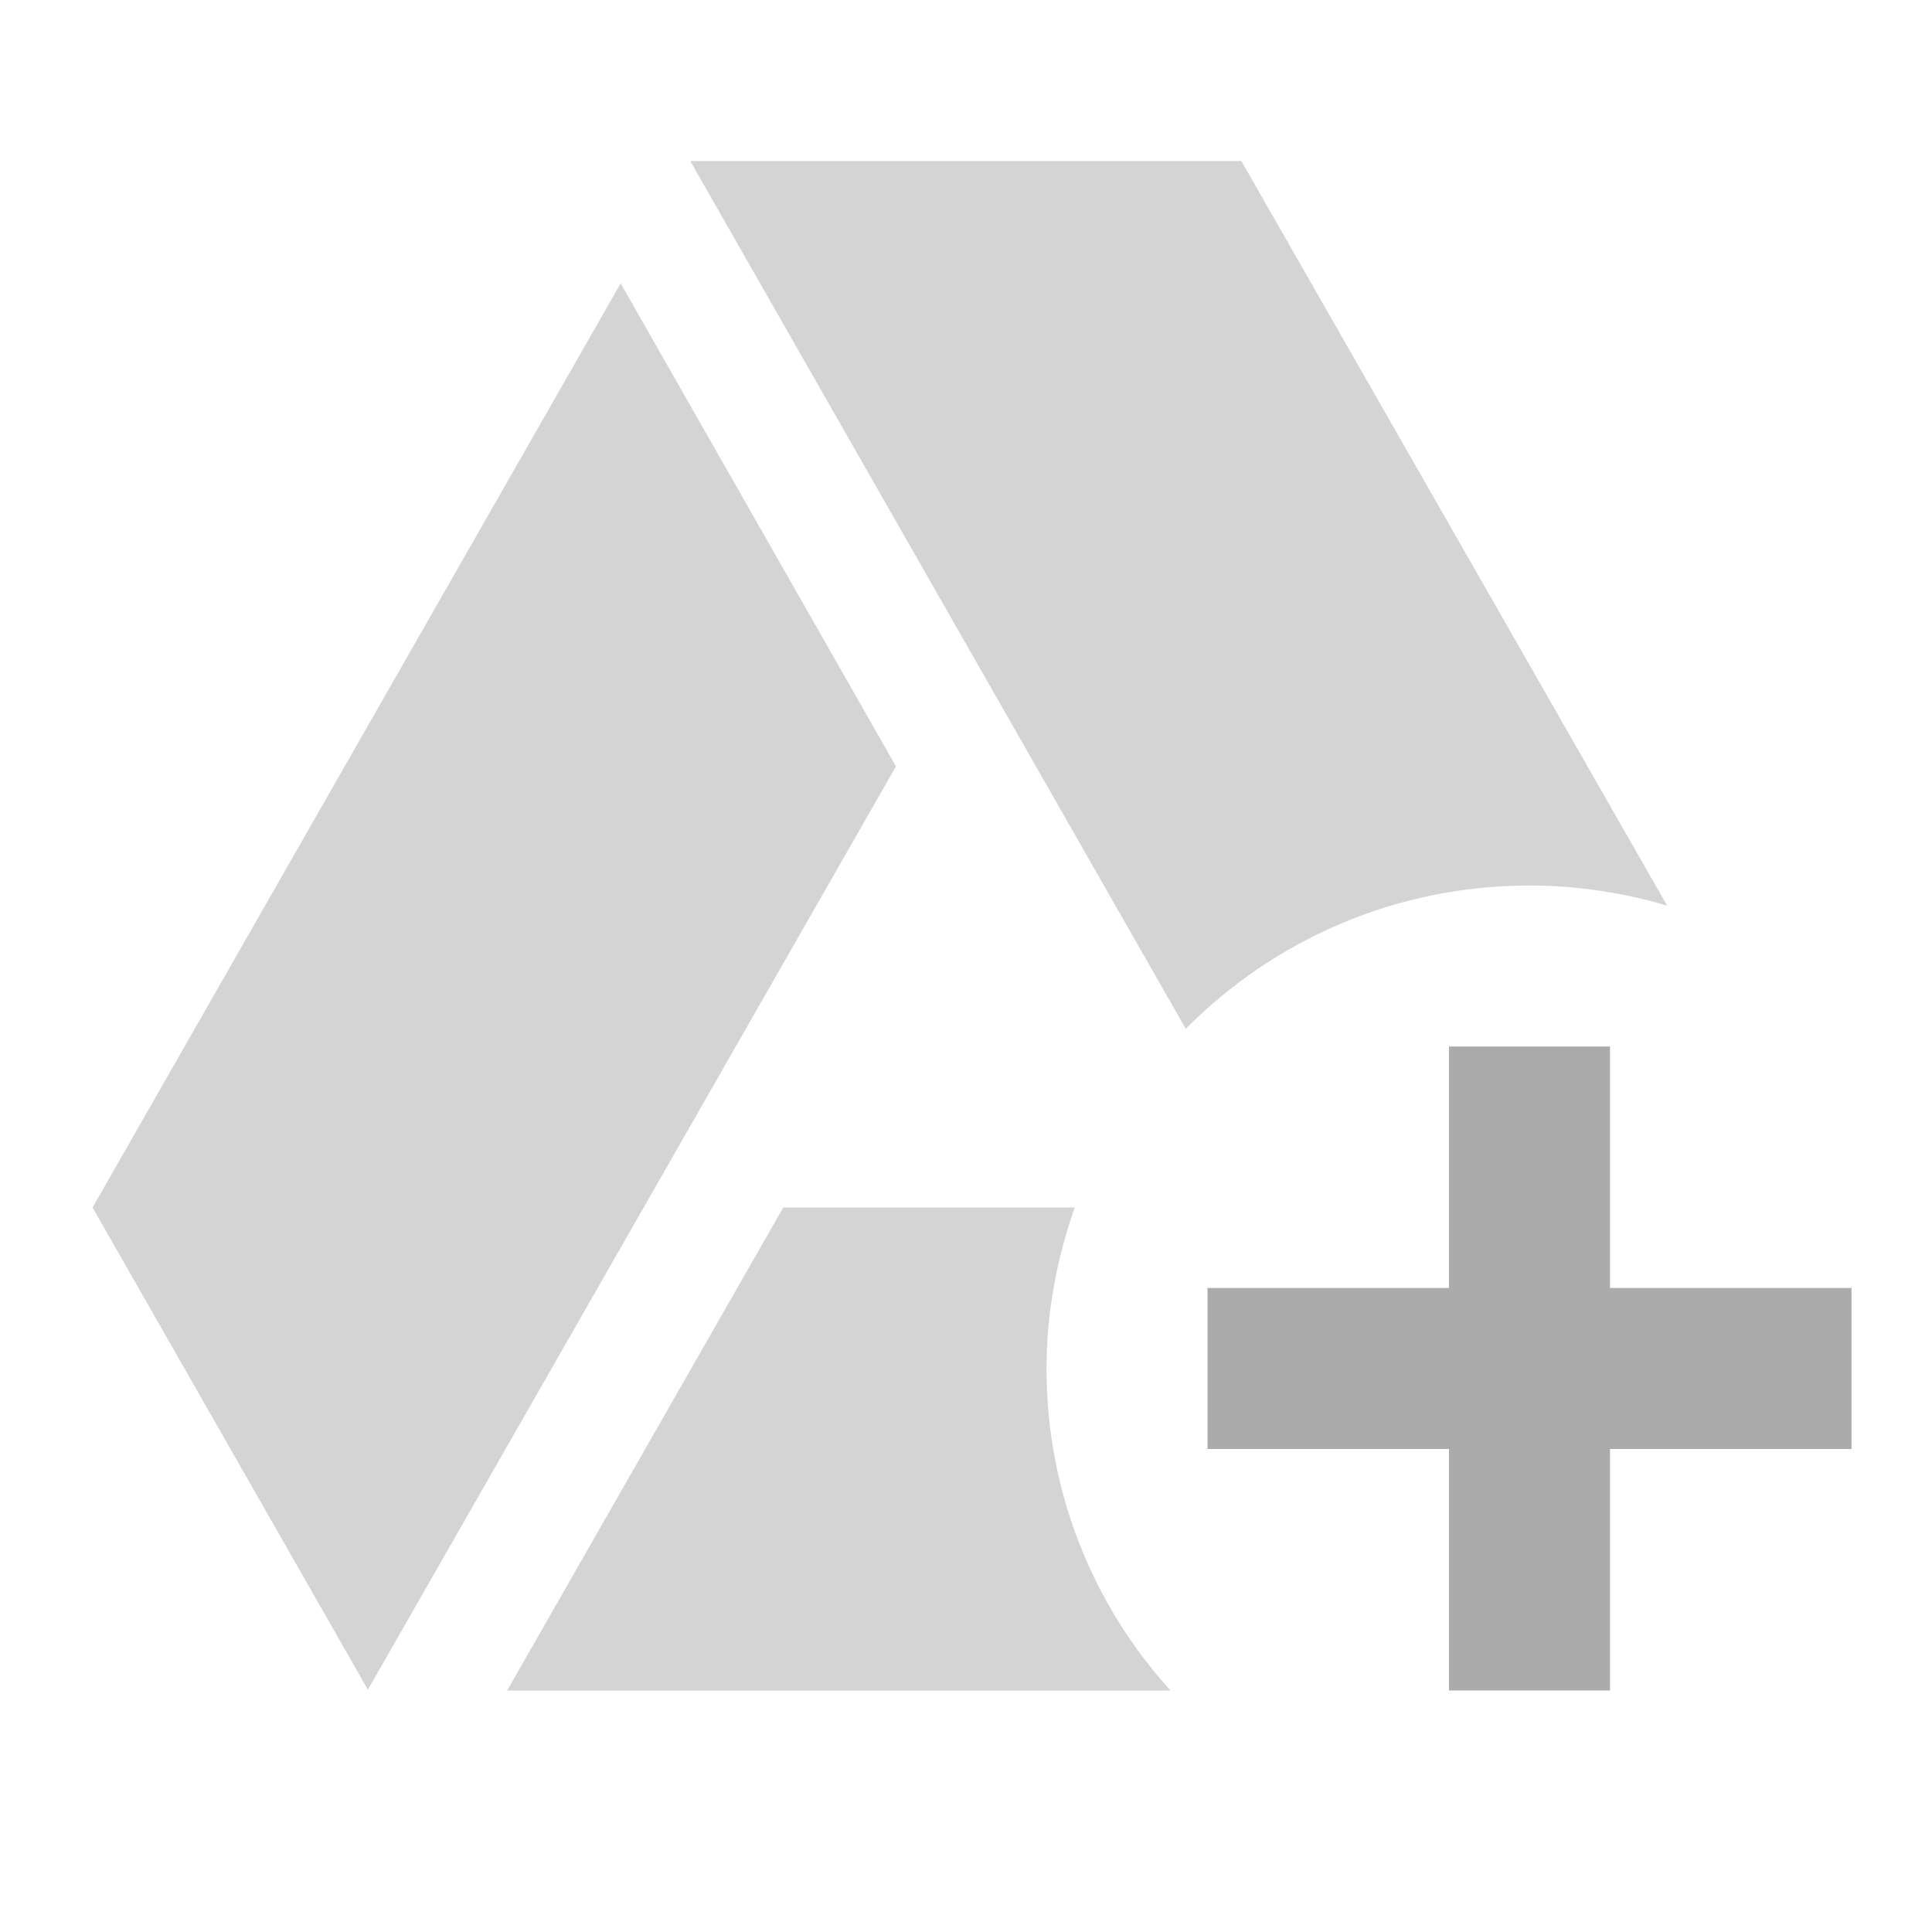 <svg width="24" height="24" viewBox="0 0 24 24" fill="none" xmlns="http://www.w3.org/2000/svg">
<g clip-path="url(#clip0_337_7426)">
<path d="M7.71 3.52L1.15 15L4.57 20.99L11.13 9.52L7.71 3.52ZM13.35 15H9.73L6.3 21H14.54C13.58 19.94 13 18.54 13 17C13 16.3 13.13 15.63 13.35 15ZM20.71 11.25L15.42 2H8.58V2.01L14.73 12.78C15.82 11.68 17.33 11 19 11C19.59 11 20.17 11.09 20.71 11.25Z" fill="#D4D4D4"/>
<path d="M20 16V13H18V16H15V18H18V21H20V18H23V16H20Z" fill="#ABABAB"/>
</g>
<defs>
<clipPath id="clip0_337_7426">
<rect width="24" height="24" fill="white"/>
</clipPath>
</defs>
</svg>
